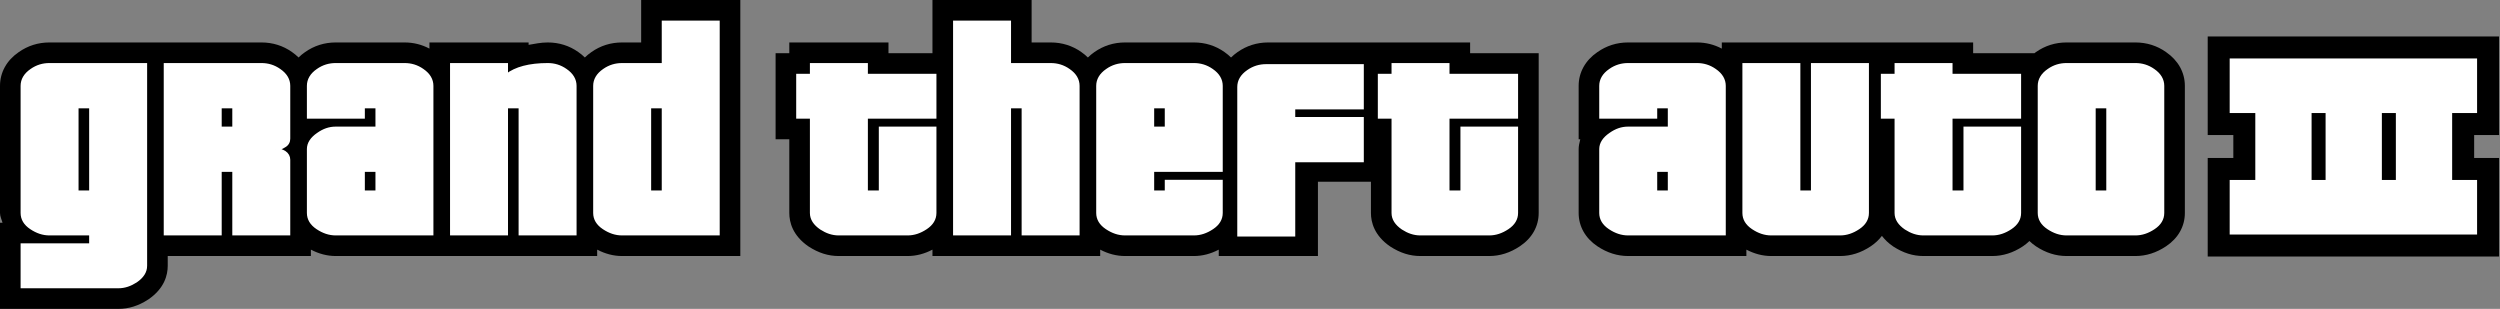 <svg width="259" height="32" viewBox="0 0 259 32" fill="none" xmlns="http://www.w3.org/2000/svg">
<rect x="0" y="0" width="259" height="32" fill="#808080" stroke="none"/>
<path d="M74.419 0H66.424V4.398H64.439C63.272 4.398 62.2 4.737 61.255 5.406C61.01 5.573 60.793 5.76 60.591 5.956C60.385 5.753 60.16 5.56 59.905 5.387C58.987 4.737 57.915 4.398 56.748 4.398C56.008 4.398 55.407 4.543 54.763 4.646V4.398H44.49V5.037C43.712 4.623 42.847 4.398 41.917 4.398H34.78C33.612 4.398 32.541 4.737 31.594 5.406C31.349 5.573 31.132 5.76 30.932 5.956C30.724 5.753 30.5 5.561 30.246 5.387C29.327 4.737 28.255 4.398 27.087 4.398H5.119C3.952 4.398 2.881 4.737 1.934 5.405C0.696 6.253 0 7.499 0 8.895V22.064C0 22.426 0.171 22.738 0.263 23.076H0V32H12.258C13.335 32 14.34 31.686 15.332 31.043L15.381 31.012C17.031 29.882 17.377 28.498 17.377 27.537V26.524H32.207V25.862C33.031 26.293 33.893 26.524 34.78 26.524H61.867V25.862C62.692 26.293 63.553 26.524 64.439 26.524H76.697V0H74.419Z" fill="black"/>
<path d="M152.304 5.509V4.398H131.383C130.218 4.398 129.145 4.737 128.198 5.404C127.954 5.573 127.737 5.76 127.534 5.957C127.327 5.753 127.104 5.562 126.85 5.388C125.929 4.737 124.858 4.398 123.691 4.398H116.552C115.384 4.398 114.312 4.739 113.366 5.406C113.122 5.573 112.906 5.76 112.705 5.957C112.497 5.753 112.272 5.56 112.018 5.387C111.1 4.739 110.029 4.398 108.86 4.398H106.876V0H96.603V5.509H92.047V4.398H81.772V5.509H80.352V14.43H81.772V22.064C81.772 23.027 82.12 24.411 83.772 25.539C84.809 26.211 85.816 26.524 86.892 26.524H94.03C94.916 26.524 95.778 26.296 96.603 25.862V26.524H113.979V25.862C114.803 26.293 115.665 26.524 116.552 26.524H123.691C124.576 26.524 125.437 26.296 126.263 25.862V26.524H136.538V18.831H142.029V22.064C142.029 23.025 142.377 24.411 144.029 25.539C145.067 26.211 146.072 26.524 147.15 26.524H154.287C155.389 26.524 156.455 26.184 157.455 25.516C158.715 24.68 159.408 23.454 159.408 22.064V5.509H152.304Z" fill="black"/>
<path d="M224.392 5.388C223.471 4.738 222.4 4.398 221.232 4.398H214.094C212.925 4.398 211.854 4.739 210.908 5.406C210.861 5.439 210.822 5.475 210.776 5.509H204.418V4.398H178.379V5.037C177.601 4.623 176.737 4.398 175.806 4.398H168.668C167.499 4.398 166.428 4.739 165.482 5.406C164.246 6.252 163.548 7.499 163.548 8.895V14.431H163.716C163.608 14.82 163.548 15.18 163.548 15.445V22.064C163.548 23.452 164.241 24.68 165.499 25.519C166.5 26.187 167.567 26.524 168.668 26.524H180.925V25.862C181.75 26.293 182.61 26.524 183.498 26.524H190.637C191.738 26.524 192.804 26.187 193.806 25.517C194.273 25.206 194.661 24.84 194.965 24.435C195.255 24.814 195.629 25.188 196.141 25.537C197.182 26.211 198.188 26.524 199.263 26.524H206.402C207.502 26.524 208.568 26.187 209.57 25.519C209.822 25.352 210.042 25.165 210.248 24.97C210.453 25.165 210.676 25.352 210.927 25.519C211.925 26.184 212.992 26.524 214.094 26.524H221.232C222.334 26.524 223.4 26.187 224.402 25.517C225.659 24.68 226.352 23.452 226.352 22.064V8.895C226.352 7.5 225.656 6.255 224.392 5.388Z" fill="black"/>
<path d="M256.626 3.778H228.718V13.99H231.373V16.366H228.718V26.576H258.905V16.366H256.322V13.99H258.905V3.778H256.626Z" fill="black"/>
<path d="M14.094 29.131C13.504 29.512 12.916 29.721 12.257 29.721H2.278V25.354H9.38V24.246H5.119C4.46 24.246 3.837 24.037 3.213 23.621C2.589 23.207 2.278 22.686 2.278 22.064V8.894C2.278 8.272 2.589 7.718 3.247 7.266C3.837 6.85 4.46 6.676 5.119 6.676H15.098V27.536C15.098 28.162 14.751 28.68 14.094 29.131ZM9.38 11.077H7.994V19.879H9.38V11.077Z" fill="white" stroke="white" stroke-width="0.288"/>
<path d="M24.21 24.246V17.663H22.824V24.246H17.107V6.676H27.086C27.745 6.676 28.369 6.85 28.957 7.266C29.616 7.718 29.927 8.272 29.927 8.894V14.37C29.927 14.681 29.79 14.959 29.477 15.133C29.165 15.34 28.854 15.444 28.507 15.444C28.854 15.478 29.165 15.582 29.477 15.756C29.79 15.963 29.927 16.241 29.927 16.552V24.246H24.21ZM24.21 11.077H22.824V13.261H24.21V11.077Z" fill="white" stroke="white" stroke-width="0.288"/>
<path d="M34.779 24.246C34.12 24.246 33.496 24.037 32.873 23.621C32.249 23.207 31.938 22.686 31.938 22.064V15.444C31.938 14.855 32.284 14.334 32.942 13.885C33.531 13.469 34.12 13.261 34.779 13.261H39.041V11.077H37.654V12.152H31.938V8.894C31.938 8.272 32.249 7.718 32.908 7.266C33.496 6.85 34.12 6.676 34.779 6.676H41.916C42.575 6.676 43.199 6.85 43.787 7.266C44.446 7.718 44.758 8.272 44.758 8.894V24.246H34.779ZM39.041 17.663H37.654V19.879H39.041V17.663Z" fill="white" stroke="white" stroke-width="0.288"/>
<path d="M53.871 24.246V11.077H52.485V24.246H46.768V6.676H52.485V7.787C53.421 7.059 54.842 6.676 56.748 6.676C57.407 6.676 58.029 6.85 58.619 7.266C59.278 7.718 59.589 8.272 59.589 8.894V24.246H53.871Z" fill="white" stroke="white" stroke-width="0.288"/>
<path d="M64.438 24.246C63.781 24.246 63.157 24.037 62.533 23.621C61.91 23.207 61.597 22.686 61.597 22.064V8.895C61.597 8.272 61.91 7.718 62.567 7.266C63.157 6.851 63.781 6.677 64.438 6.677H68.701V2.278H74.418V24.246H64.438ZM68.701 11.077H67.315V19.879H68.701V11.077Z" fill="white" stroke="white" stroke-width="0.288"/>
<path d="M95.935 23.621C95.311 24.037 94.689 24.246 94.03 24.246H86.891C86.233 24.246 85.644 24.037 85.055 23.657C84.397 23.207 84.05 22.686 84.05 22.064V12.152H82.63V7.787H84.05V6.676H89.768V7.787H96.871V12.152H89.768V19.879H91.189V13.261H96.871V22.064C96.871 22.686 96.559 23.207 95.935 23.621Z" fill="white" stroke="white" stroke-width="0.288"/>
<path d="M105.985 24.246V11.077H104.599V24.246H98.882V2.278H104.599V6.677H108.861C109.519 6.677 110.143 6.851 110.732 7.266C111.39 7.718 111.702 8.272 111.702 8.895V24.246H105.985Z" fill="white" stroke="white" stroke-width="0.288"/>
<path d="M125.596 23.621C124.972 24.037 124.348 24.246 123.691 24.246H116.552C115.894 24.246 115.27 24.037 114.647 23.621C114.023 23.207 113.711 22.686 113.711 22.064V8.894C113.711 8.272 114.023 7.718 114.681 7.266C115.27 6.85 115.894 6.676 116.552 6.676H123.691C124.348 6.676 124.972 6.85 125.562 7.266C126.219 7.718 126.532 8.272 126.532 8.894V17.663H119.428V19.879H120.814V18.771H126.532V22.064C126.532 22.686 126.219 23.207 125.596 23.621ZM120.814 11.077H119.428V13.261H120.814V11.077Z" fill="white" stroke="white" stroke-width="0.288"/>
<path d="M134.044 16.666V24.359H128.325V9.008C128.325 8.385 128.636 7.831 129.295 7.379C129.886 6.964 130.508 6.79 131.167 6.79H141.147V11.19H134.044V12.265H141.147V16.666H134.044Z" fill="white" stroke="white" stroke-width="0.288"/>
<path d="M156.193 23.621C155.569 24.037 154.946 24.246 154.287 24.246H147.149C146.491 24.246 145.901 24.037 145.313 23.657C144.655 23.207 144.307 22.686 144.307 22.064V12.152H142.887V7.787H144.307V6.676H150.025V7.787H157.129V12.152H150.025V19.879H151.445V13.261H157.129V22.064C157.129 22.686 156.816 23.207 156.193 23.621Z" fill="white" stroke="white" stroke-width="0.288"/>
<path d="M168.667 24.246C168.009 24.246 167.385 24.037 166.761 23.621C166.138 23.207 165.825 22.686 165.825 22.064V15.444C165.825 14.855 166.172 14.334 166.831 13.885C167.42 13.469 168.009 13.261 168.667 13.261H172.929V11.077H171.543V12.152H165.825V8.894C165.825 8.272 166.138 7.718 166.796 7.266C167.385 6.85 168.009 6.676 168.667 6.676H175.805C176.464 6.676 177.088 6.85 177.676 7.266C178.335 7.718 178.646 8.272 178.646 8.894V24.246H168.667ZM172.929 17.663H171.543V19.879H172.929V17.663Z" fill="white" stroke="white" stroke-width="0.288"/>
<path d="M192.541 23.621C191.917 24.037 191.293 24.246 190.636 24.246H183.497C182.839 24.246 182.214 24.037 181.592 23.621C180.968 23.207 180.656 22.686 180.656 22.064V6.676H186.373V19.879H187.759V6.676H193.477V22.064C193.477 22.686 193.164 23.207 192.541 23.621Z" fill="white" stroke="white" stroke-width="0.288"/>
<path d="M208.307 23.621C207.682 24.037 207.06 24.246 206.401 24.246H199.262C198.604 24.246 198.016 24.037 197.426 23.657C196.769 23.207 196.421 22.686 196.421 22.064V12.152H195.001V7.787H196.421V6.676H202.139V7.787H209.242V12.152H202.139V19.879H203.56V13.261H209.242V22.064C209.242 22.686 208.931 23.207 208.307 23.621Z" fill="white" stroke="white" stroke-width="0.288"/>
<path d="M223.138 23.621C222.514 24.037 221.89 24.246 221.232 24.246H214.094C213.435 24.246 212.811 24.037 212.189 23.621C211.564 23.207 211.253 22.686 211.253 22.064V8.894C211.253 8.272 211.564 7.718 212.223 7.266C212.811 6.85 213.435 6.676 214.094 6.676H221.232C221.89 6.676 222.514 6.85 223.103 7.266C223.761 7.718 224.074 8.272 224.074 8.894V22.064C224.074 22.686 223.761 23.207 223.138 23.621ZM218.355 11.077H216.969V19.879H218.355V11.077Z" fill="white" stroke="white" stroke-width="0.288"/>
<path d="M230.995 18.644V24.297H256.626V18.644H254.043V11.711H256.626V6.056H230.995V11.711H233.65V18.644H230.995ZM248.211 18.644H246.761V11.711H248.211V18.644ZM239.48 11.711H240.931V18.644H239.48V11.711Z" fill="white"/>
</svg>

